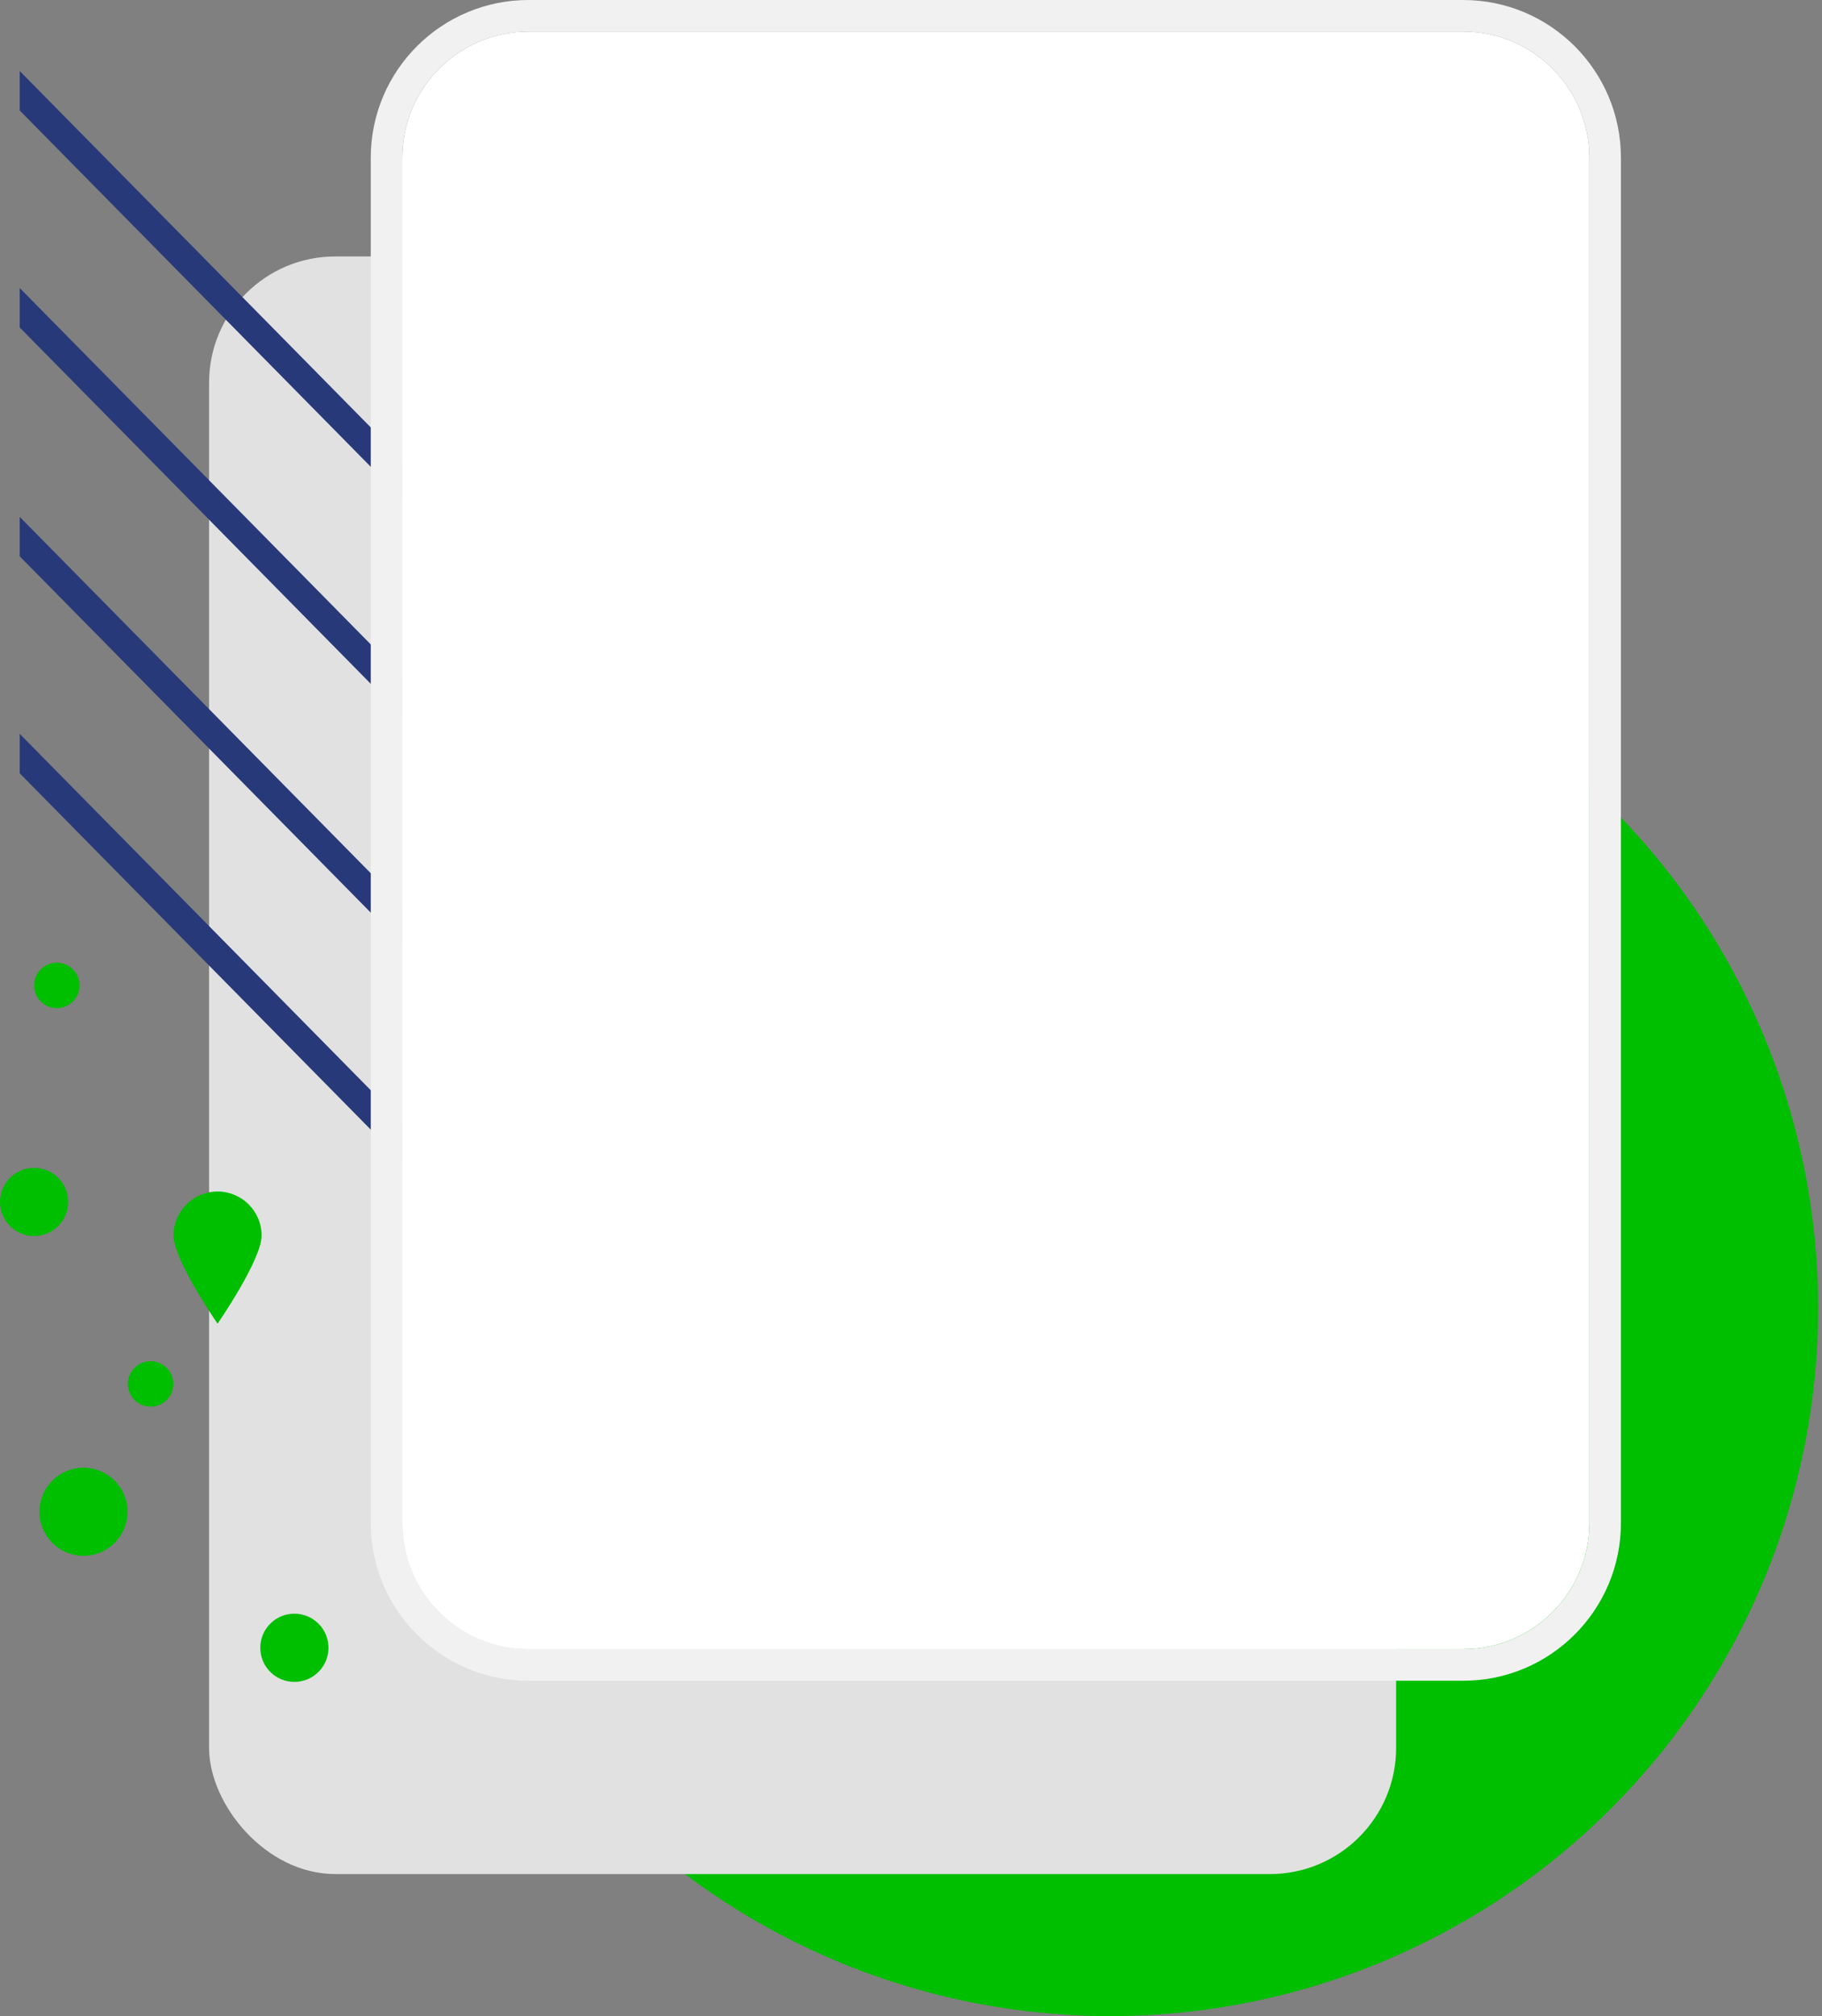 <svg width="462" height="511" viewBox="0 0 462 511" fill="none" xmlns="http://www.w3.org/2000/svg">
<rect x="0" y="0" width="462" height="511" fill="#808080" stroke="none"/>
<circle cx="281.514" cy="331.5" r="179.5" fill="#00BE00"/>
<rect x="53.014" y="65" width="301" height="410" rx="32" fill="#E1E1E1"/>
<path d="M5 28L5 18L170.647 186.098L165.661 191.011L5 28Z" fill="#28397A"/>
<path d="M5 141L5 131L170.647 299.098L165.661 304.011L5 141Z" fill="#28397A"/>
<path d="M5 83L5 73L170.647 241.098L165.661 246.011L5 83Z" fill="#28397A"/>
<path d="M5 196L5 186L170.647 354.098L165.661 359.011L5 196Z" fill="#28397A"/>
<path d="M102.014 40C102.014 22.327 116.34 8 134.014 8H371.014C388.687 8 403.014 22.327 403.014 40V386C403.014 403.673 388.687 418 371.014 418H134.014C116.34 418 102.014 403.673 102.014 386V40Z" fill="white"/>
<path fill-rule="evenodd" clip-rule="evenodd" d="M134.014 0H371.014C393.105 0 411.014 17.909 411.014 40V386C411.014 408.091 393.105 426 371.014 426H134.014C111.922 426 94.013 408.091 94.013 386V40C94.013 17.909 111.922 0 134.014 0ZM134.014 8C116.34 8 102.014 22.327 102.014 40V386C102.014 403.673 116.34 418 134.014 418H371.014C388.687 418 403.014 403.673 403.014 386V40C403.014 22.327 388.687 8 371.014 8H134.014Z" fill="#F1F1F1"/>
<path d="M66.335 313.168C66.335 319.335 55.168 335.5 55.168 335.5C55.168 335.5 44 319.335 44 313.168C44 307 49 302 55.168 302C61.336 302 66.335 307 66.335 313.168Z" fill="#00BE00"/>
<circle cx="21.168" cy="383.168" r="11.168" fill="#00BE00"/>
<circle cx="38.186" cy="350.77" r="5.764" fill="#00BE00"/>
<circle cx="14.41" cy="249.764" r="5.764" fill="#00BE00"/>
<circle cx="74.646" cy="417.646" r="8.646" fill="#00BE00"/>
<circle cx="8.646" cy="304.646" r="8.646" fill="#00BE00"/>
</svg>
